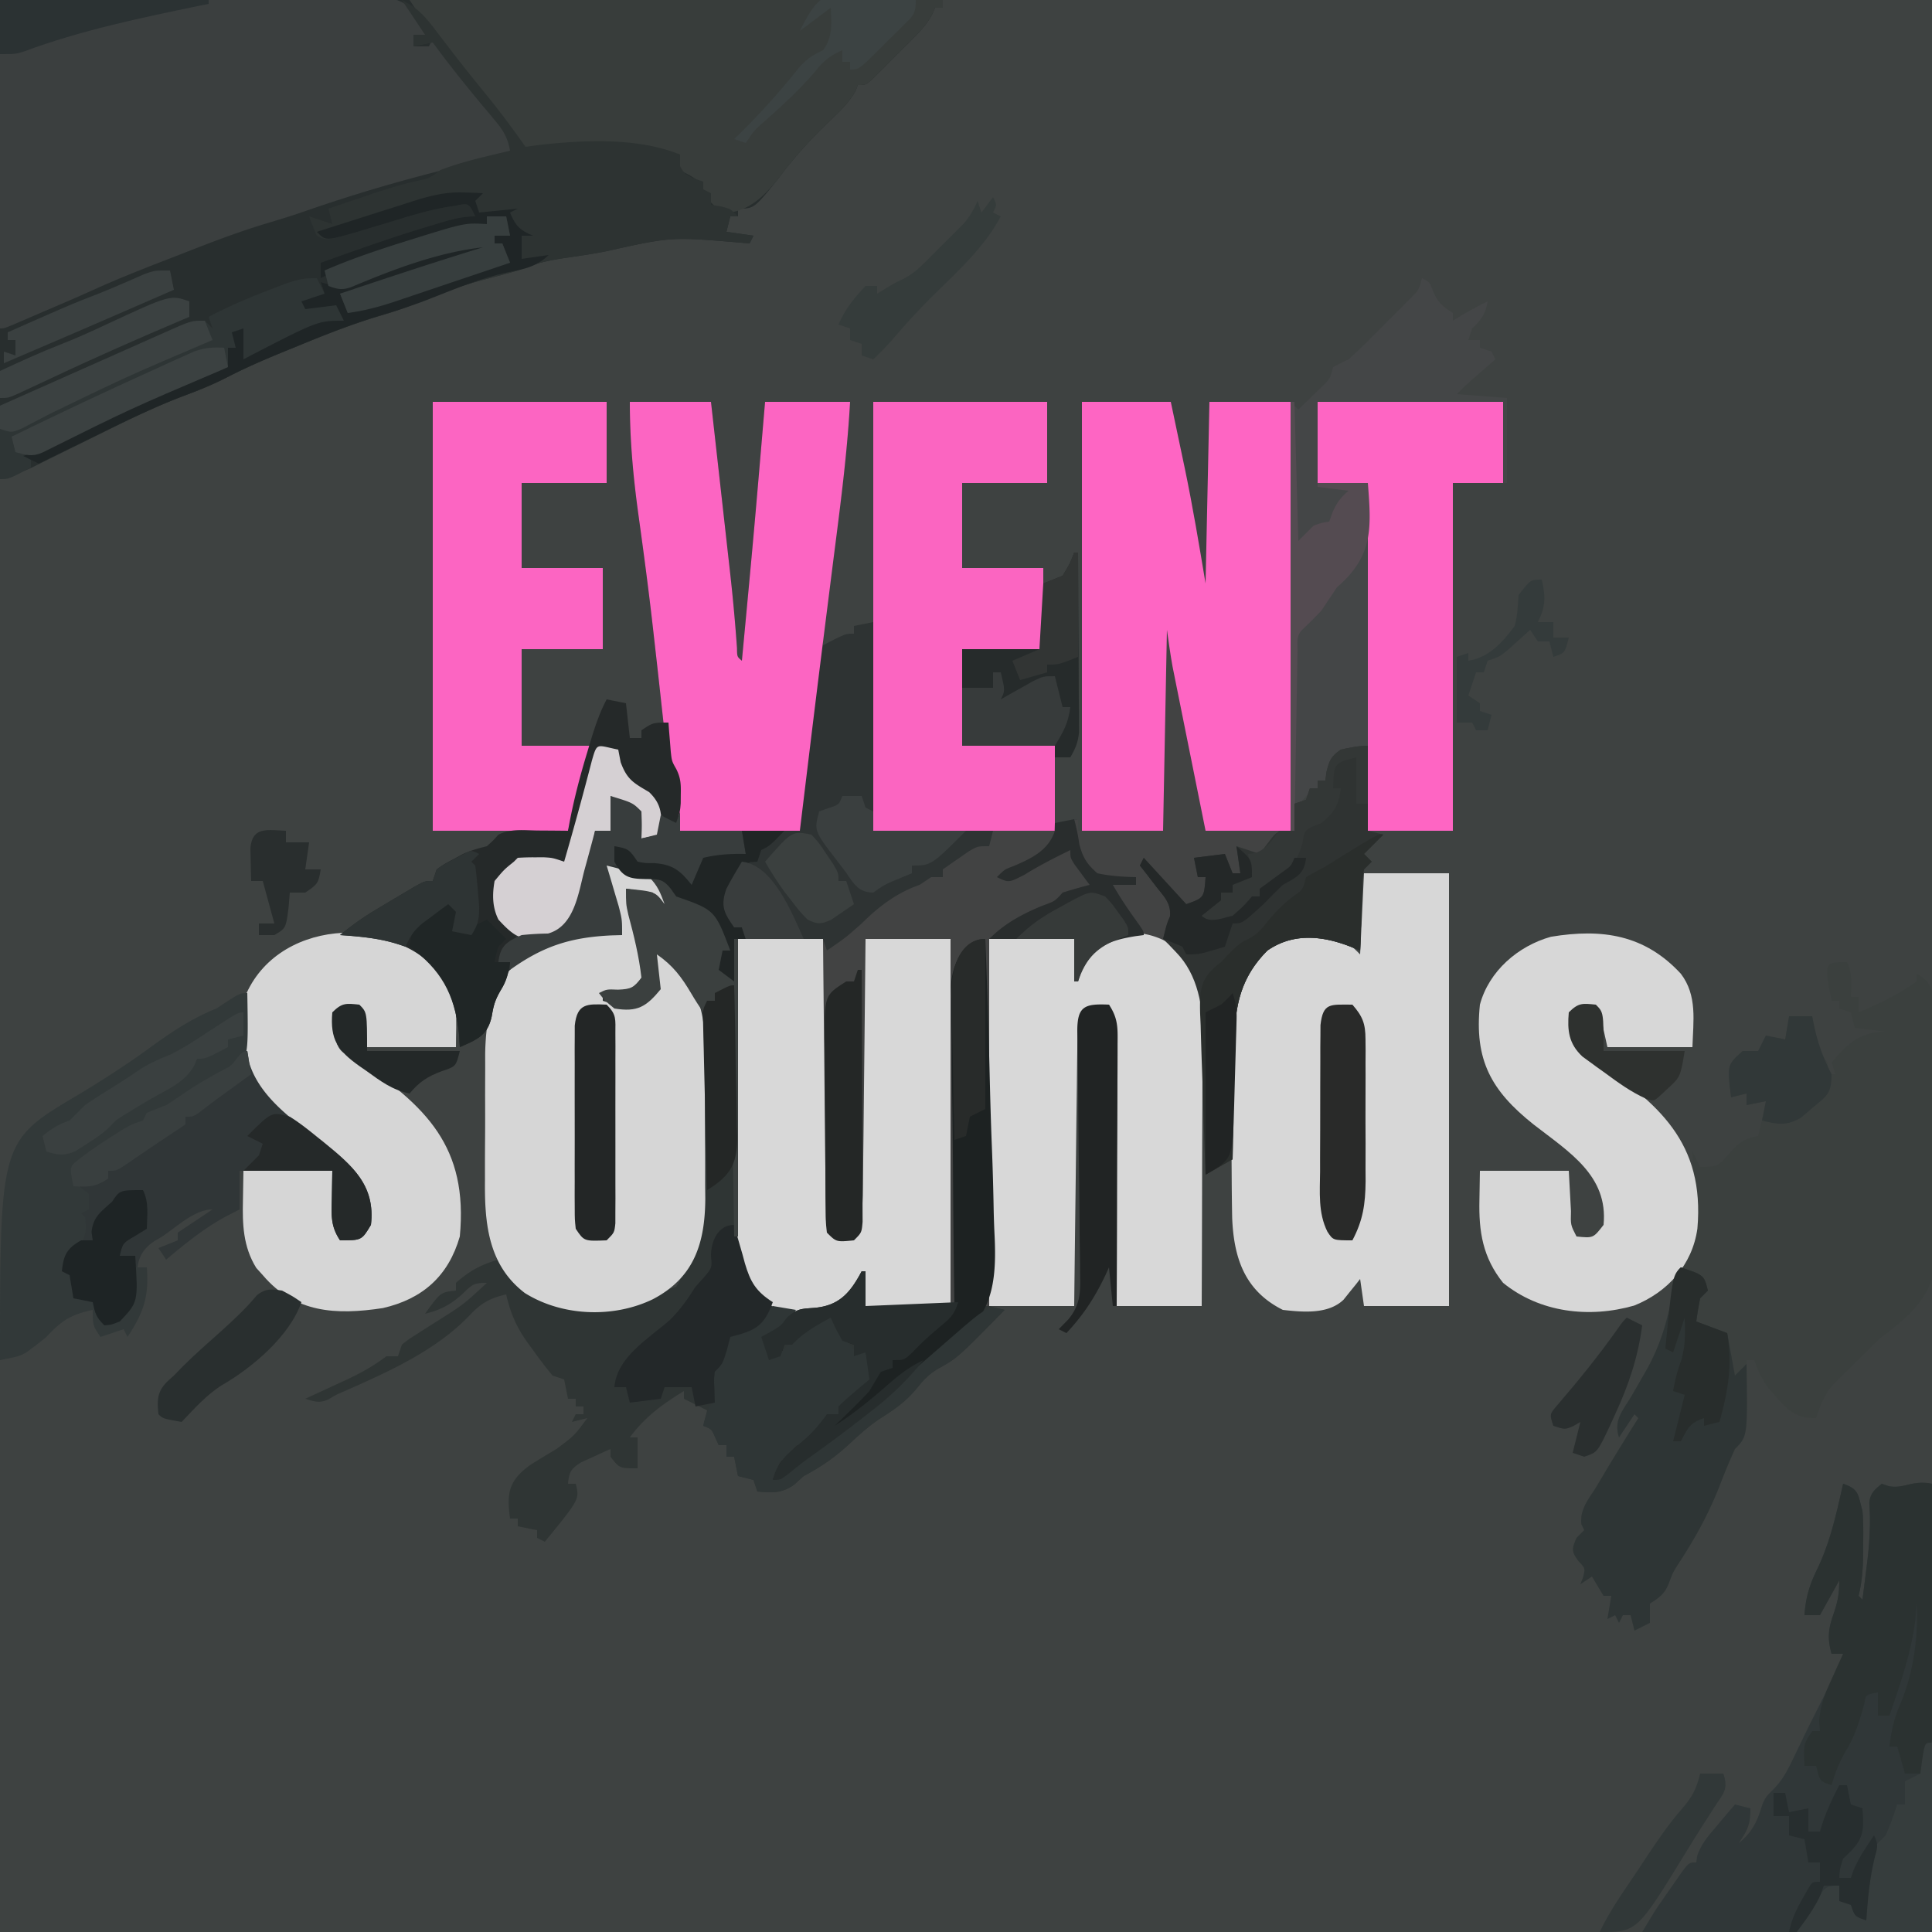 <svg xmlns="http://www.w3.org/2000/svg" style="display:block" viewBox="0 0 500 500"><path d="M0 0h500v500H0V0z" style="fill:#3e4241"/><path d="M0 0h21c.838 7.47 1.674 14.941 2.509 22.412l.852 7.611c.411 3.664.82 7.328 1.229 10.993l.382 3.391a469.865 469.865 0 0 1 1.761 19.327C27.76 65.965 27.76 65.965 29 67c3.15-33.487 3.15-33.487 6-67h22c-.708 12.658-2.37 25.13-4.063 37.688-.422 3.156-.844 6.312-1.263 9.468-.26 1.95-.521 3.9-.785 5.85l-.354 2.653-.314 2.328C49.945 60.16 49.945 60.16 50 63l2.875-1.5C56 60 56 60 58 60v-2l5-1V0h45v21H86v22h21v21H86v25h24v22l-16 1-1 3c-1.707 1.098-1.707 1.098-3.813 2.063l-2.082.972L85 119c-1.336.662-2.67 1.327-4 2v2c-6 3-6 3-8.004 3.95-4.964 2.382-8.86 5.133-12.973 8.823l-2.148 1.915-2.008 1.824C54 141 54 141 51 142c-.046 9.205-.082 18.41-.104 27.616-.01 4.275-.024 8.549-.047 12.823-.022 4.124-.034 8.248-.039 12.371-.003 1.575-.01 3.15-.021 4.724a944.261 944.261 0 0 0-.016 6.608l-.014 3.802c.005 3.23.005 3.23 2.241 6.056h5c1.988-4.16 2.27-7.588 2.319-12.177l.03-2.13c.031-2.31.048-4.62.065-6.931.019-1.607.038-3.215.059-4.822.051-4.22.09-8.44.128-12.66.04-4.31.091-8.62.141-12.93.097-8.45.18-16.9.258-25.35h22v95H61l-1-8-1.75 2.813C53.07 236.151 47.551 235.968 39 235c-8.286-3.037-10.55-11.116-12-19-.43-5.024-.489-10.036-.512-15.074a1971.87 1971.87 0 0 1-.158-15.35c-.03-3.787-.076-7.575-.121-11.363-.086-7.404-.153-14.809-.209-22.213l-4 1v2h-2l-.011 2.255c-.038 7.047-.095 14.093-.173 21.139-.04 3.622-.072 7.243-.087 10.865-.015 3.502-.05 7.003-.097 10.504a584.453 584.453 0 0 0-.026 5.917c-.19 11.723-2.671 20.837-13.669 26.57-10.23 4.943-23.498 4.421-33.12-1.621-9.482-7.255-10.428-17.991-10.313-29.2l-.005-3.52c.002-2.438.014-4.877.034-7.316.03-3.715.021-7.429.008-11.144.006-2.381.015-4.763.025-7.144l-.008-3.334c.11-9.053 2.155-16.009 6.442-23.971h-3c.564-3.27 1.5-4.826 4-7l-2.5-2.5c-3.244-3.92-3.292-6.51-2.5-11.5 2.438-2.938 2.438-2.938 5-5l1-1a61.798 61.798 0 0 1 4.375-.125l2.398-.008C-20 118-20 118-17 119a1227.537 1227.537 0 0 0 8-29l5-1 1.125 3.75C-1.228 97.185.978 98.506 5 101c1.44 1.772 2.688 3.591 3.922 5.512C9.945 108.165 9.945 108.165 12 109c.054-1.916.093-3.833.125-5.75l.07-3.234c.035-2.894.035-2.894-1.135-4.658-1.598-3.554-1.807-7.264-2.208-11.1l-.296-2.631c-.208-1.865-.413-3.73-.616-5.595-.53-4.885-1.083-9.767-1.635-14.65l-.332-2.949c-1.097-9.68-2.374-19.33-3.717-28.98C.888 19.545 0 10.025 0 0z" transform="translate(163 104)" style="fill:#2e3333"/><path d="M0 0h244v2h-2l-.773 1.757c-1.353 2.473-2.864 4.139-4.852 6.134l-2.14 2.148L232 14.25l-2.234 2.258-2.141 2.133-1.96 1.954C224 22 224 22 222 22l-.613 1.613c-1.987 3.42-4.732 5.853-7.575 8.575-4.5 4.385-8.51 8.807-12.253 13.867C195.193 54 195.193 54 191 54v2h-2l-1 4 7 1-1 2-2.938-.254C173.718 61.29 173.718 61.29 157 65c-3.774.78-7.595 1.292-11.406 1.855-4.161.645-7.702 1.491-11.594 3.145-2.838.83-5.703 1.56-8.563 2.313-6.371 1.716-12.365 3.737-18.4 6.434-2.985 1.232-5.937 2.17-9.037 3.066-7.074 2.14-13.861 4.803-20.688 7.624l-3.47 1.409c-5.048 2.07-10.013 4.185-14.862 6.69-3.591 1.846-7.194 3.338-10.984 4.734-8.591 3.222-16.722 7.345-24.934 11.418-2.346 1.16-4.693 2.32-7.042 3.475a890.997 890.997 0 0 0-4.337 2.147l-1.995.982-1.725.856C5.377 122.27 2.675 123.108 0 124V0z" style="fill:#282e2e"/><path d="M0 0c2.38 3.57 2.915 6.897 3.656 11.035l.448 2.404c.472 2.54.934 5.082 1.396 7.623.463 2.512.928 5.022 1.393 7.533.299 1.617.596 3.235.892 4.853.89 4.865 1.836 9.712 2.9 14.542C11 50 11 50 11 55h23v-7l3-1 1-3h2v-2h2l.313-2.313c.767-3 1.127-3.98 3.687-5.687l7-1v22l4 1-5 5 2 2-2 2c-.37 2.227-.37 2.227-.414 4.79l-.117 2.85-.094 2.985-.117 3.008c-.095 2.455-.18 4.91-.258 7.367l-2.313-.938C41.4 82.181 33.725 81.308 27 86c-6.809 6.809-8.44 14.183-8.512 23.531l-.054 2.656c-.054 2.771-.088 5.542-.122 8.313-.033 1.89-.067 3.781-.103 5.672-.085 4.61-.152 9.218-.209 13.828l-7 4-.044-3.789c-.059-4.678-.136-9.355-.218-14.033-.034-2.017-.062-4.035-.084-6.052-.034-2.915-.087-5.829-.142-8.743l-.02-2.694c-.222-9.661-1.944-19.573-10.68-25.064C-6.232 82.282-13.217 81.499-18 86c-1.545 2.584-2.823 5.23-4 8h-1V83h-22v95l4 1c-12.234 12.479-12.234 12.479-17.5 15.375-2.376 1.545-3.516 2.76-5.25 4.938-2.872 3.509-6.002 5.624-9.82 8.015-2.753 1.894-5.11 4.022-7.555 6.297-3.796 3.514-7.324 5.965-11.875 8.375l-2.5 2.25c-3.285 2.3-5.581 2.057-9.5 1.75l-1-3-4-1-1-5h-2v-3h-2l-.875-1.938c-.953-2.214-.953-2.214-3.125-3.062l1-4-6-3v-2c-5.62 3.452-10.068 6.673-14 12h2v8c-4.692 0-4.692 0-7-3v-2a287.012 287.012 0 0 0-4.938 2.25l-2.777 1.266c-2.605 1.692-2.981 2.46-3.285 5.484h2c1 4 1 4-8 15l-2-1v-2l-5-1v-2h-2c-.924-6.6-.326-9.798 5.137-13.805 2.258-1.448 4.562-2.815 6.863-4.195 4.636-3.454 4.636-3.454 8-8l-4 1 1-2h2v-2h-2v-2h-2l-1-5-3-1a107.239 107.239 0 0 1-5.063-6.625l-1.353-1.832c-2.915-4.087-4.47-7.646-5.584-12.543-4.113.903-6.478 2.25-9.313 5.25-8.66 9.154-20.902 14.646-32.277 19.672-2.393 1.02-2.393 1.02-4.476 2.281-2.407.992-3.493.511-5.934-.203l3.578-1.645 4.672-2.167 2.355-1.08c3.8-1.77 7.043-3.578 10.395-6.108h3l1-3c1.75-1.395 1.75-1.395 4-2.813l2.45-1.574L-188 182c6.98-4.403 6.98-4.403 13-10-3.557 0-3.852.511-6.313 2.875-3.048 2.75-5.64 4.138-9.687 5.125 4-5.571 4-5.571 8-6v-2c3.509-3.096 6.492-4.742 11-6l1.32 1.645C-162.15 177.89-152.943 179.05-140 178c3.835-1.013 7.376-2.403 11-4l3-1c1.117-1.84 1.117-1.84 2-4l1.05-1.877c3.527-6.842 3.536-13.256 3.524-20.838l.065-5.92c.026-2.74.033-5.478.04-8.217.018-4.822.065-9.645.111-14.468.023-2.563.038-5.126.047-7.689l.021-3.49.01-3.081C-119 101-119 101-118 99h2v-2l5-2 .011 2.38c.038 7.457.095 14.914.173 22.371.04 3.833.071 7.665.087 11.497.015 3.71.05 7.418.097 11.127.015 1.404.023 2.808.024 4.213-.076 17.297-.076 17.297 9.608 30.412 2.797 1.399 5.193 1.245 8.313 1.313l3.425.113c5.894-.77 8.603-4.388 11.262-9.426h1v9h22V83h-22a9222.663 9222.663 0 0 1 .104 27.904c.01 4.319.024 8.638.047 12.957.022 4.17.034 8.338.039 12.508.003 1.59.01 3.179.021 4.768.015 2.229.017 4.457.016 6.686l.014 3.842c-.25 3.453-.694 6.788-3.241 9.335-4.638.113-5.496.037-8-4-.36-3.29-.36-3.29-.34-7.247l-.002-2.189c.002-2.381.026-4.761.049-7.142a2603.982 2603.982 0 0 1 .087-18c.03-4.438.044-8.875.06-13.313.032-8.703.083-17.406.146-26.109l1 3c4.69-3.203 4.69-3.203 8.938-6.938C-73.684 74.684-68.89 71.02-63 69l3-2h3v-2a506.47 506.47 0 0 1 4.313-3l2.425-1.688C-48 59-48 59-45 59l1-4h16l1-2 5-1v3H0V0z" transform="translate(301 160)" style="fill:#2f3534"/><path d="M0 0c25.714-.28 25.714-.28 36.676-.342 7.48-.042 14.959-.091 22.438-.186 6.03-.076 12.06-.118 18.09-.136 2.3-.013 4.6-.038 6.901-.076a576.06 576.06 0 0 1 9.667-.055l2.882-.076C103.32-.798 106.685 1.091 110 7v2h-3v3h4l1-2c21.039 25.846 21.039 25.846 20 30l-2.325.5c-17.633 3.835-34.572 8.475-51.616 14.462-3.099 1.052-6.216 2-9.352 2.933-6.947 2.11-13.683 4.666-20.438 7.314-2.029.795-4.06 1.583-6.093 2.37-6.063 2.354-12.094 4.75-18.017 7.442-4.357 1.975-8.763 3.842-13.159 5.729l-2.887 1.246-2.738 1.176-2.477 1.065C1 85 1 85 0 85V0z" style="fill:#3b3f3f"/><path d="M0 0c1.478 2.957 1.06 5.742 1 9h2v4c5.377-2.247 10.26-4.597 15-8V3c5.775 2.887 4.175 7.85 4.333 13.89.157 6.26.254 12.52.34 18.78.068 4.75.16 9.497.308 14.245.142 4.591.219 9.179.252 13.772.024 1.743.07 3.486.141 5.229C23.926 83.096 20.29 88.684 9 97a137.604 137.604 0 0 0-4.262 4.094l-1.76 1.742-1.666 1.664-1.794 1.758-1.717 1.71-1.495 1.483C-5.89 112.054-6.93 114.788-8 118c-4.906 0-6.92-1.569-10.125-5.25l-2.07-2.328c-1.799-2.414-2.83-4.588-3.805-7.422h-2l.035 2.563c.137 17.265.137 17.265-3.035 20.437-1.455 3.188-2.77 6.4-4.023 9.672-2.763 7.01-6.127 13.122-10.207 19.418-1.817 2.807-1.817 2.807-2.875 5.676-1.092 2.727-2.45 3.685-4.895 5.234v5l-4 2-1-4h-2l-1 2-1-2-2 1 1-6h-2l-3-5-3 2 .688-1.75c.596-2.36.596-2.36-1.188-4.25-1.87-2.493-1.71-3.21-.5-6l2-2-.75-1.563c-.391-3.816 1.775-6.333 3.75-9.437.982-1.644 1.96-3.29 2.938-4.938A761.55 761.55 0 0 1-54 118l-1-1-4 6c-1.474-4.421.943-6.882 3.188-10.625.842-1.458 1.682-2.918 2.519-4.379l1.217-2.114c4.088-7.152 5.856-13.947 7.17-22.038.75-3.18 1.545-5.245 2.984-8.09 2.525-5.414 2.374-10.438 2.172-16.317l-.055-3.056C-39.85 53.92-39.917 51.46-40 49l2 4c4.568 0 4.676-.248 7.5-3.438 2.405-2.705 3.879-3.998 7.5-4.562.773-2.982 1.412-5.976 2-9l-5 1v-3l-4 1c-1.05-8.4-1.05-8.4 3-12h4l2-4 5 1 1-6h6l.367 1.863.508 2.45.492 2.425C-7.055 23.253-7.055 23.253-5 26v3h2l-1-3c4.368-5.084 7.148-7.86 14-8l-8-1-1-4-3-1v-2h-2C-5.887 0-5.887 0 0 0z" transform="translate(478 249)" style="fill:#3b403e"/><path d="M0 0h22v112H0l-1-7-1.172 1.496-1.578 1.942-1.547 1.933C-9.283 114.184-15.827 113.59-21 113c-9.876-4.938-12.692-13.423-13.114-23.798a736.62 736.62 0 0 1-.124-10.222l-.025-3.799c-.014-2.647-.025-5.293-.032-7.94-.009-2.697-.03-5.394-.062-8.09-.042-3.912-.059-7.822-.069-11.733l-.053-3.622c.023-8.849 1.12-18.039 8.541-23.858l2.036-1.66c5.398-3.626 12.573-3.193 18.402-.903C-3 19-3 19-1 21L0 0z" transform="translate(353 226)" style="fill:#d7d7d7"/><path d="M0 0c2.38 3.57 2.915 6.897 3.656 11.035l.448 2.404c.472 2.54.934 5.082 1.396 7.623.463 2.512.928 5.022 1.393 7.533.299 1.617.596 3.235.892 4.853.89 4.865 1.836 9.712 2.9 14.542C11 50 11 50 11 55h23v-7l3-1 1-3h2v-2h2l.313-2.313c.767-3 1.127-3.98 3.687-5.687l7-1v22l4 1-5 5 2 2-2 2c-.37 2.227-.37 2.227-.414 4.79l-.117 2.85-.094 2.985-.117 3.008c-.095 2.455-.18 4.91-.258 7.367l-2.313-.938C41.4 82.181 33.725 81.308 27 86c-6.809 6.809-8.44 14.183-8.512 23.531l-.054 2.656c-.054 2.771-.088 5.542-.122 8.313-.033 1.89-.067 3.781-.103 5.672-.085 4.61-.152 9.218-.209 13.828l-7 4-.044-3.789c-.059-4.678-.136-9.355-.218-14.033-.034-2.017-.062-4.035-.084-6.052-.034-2.915-.087-5.829-.142-8.743l-.02-2.694c-.222-9.661-1.944-19.573-10.68-25.064C-6.232 82.282-13.217 81.499-18 86c-1.545 2.584-2.823 5.23-4 8h-1V83h-22v95h-1l-1-94c-5.688 3.865-5.688 3.865-6.76 8.98l-.05 2.29.037 2.468-.032 2.632a578.232 578.232 0 0 0 0 8.587 2301.86 2301.86 0 0 1-.041 5.965c-.036 5.226-.037 10.452-.03 15.678.001 5.336-.031 10.672-.062 16.007-.053 10.465-.07 20.929-.062 31.393h-1V83h-22a9222.663 9222.663 0 0 1 .104 27.904c.01 4.319.024 8.638.047 12.957.022 4.17.034 8.338.039 12.508.003 1.59.01 3.179.021 4.768.015 2.229.017 4.457.016 6.686l.014 3.842c-.25 3.453-.694 6.788-3.241 9.335-4.638.113-5.496.037-8-4-.36-3.29-.36-3.29-.34-7.247l-.002-2.189c.002-2.381.026-4.761.049-7.142a2603.982 2603.982 0 0 1 .087-18c.03-4.438.044-8.875.06-13.313.032-8.703.083-17.406.146-26.109l1 3c4.69-3.203 4.69-3.203 8.938-6.938C-73.684 74.684-68.89 71.02-63 69l3-2h3v-2a506.47 506.47 0 0 1 4.313-3l2.425-1.688C-48 59-48 59-45 59l1-4h16l1-2 5-1v3H0V0z" transform="translate(301 160)" style="fill:#424343"/><path d="M0 0h23c.803 3.8 1.604 7.6 2.399 11.401.399 1.904.802 3.806 1.205 5.708C28.68 27.054 30.326 36.955 32 47l1-47h21v111H32c-1.265-6.28-2.53-12.56-3.79-18.842-.43-2.134-.859-4.27-1.29-6.404-.62-3.075-1.237-6.15-1.854-9.227l-.58-2.873-.546-2.728-.478-2.376C22.888 65.381 22.455 62.188 22 59l-1 52H0V0z" transform="translate(280 104)" style="fill:#fe65c3"/><path d="M0 0c2.917.7 5.77 1.516 8.625 2.438l2.352.746C13 4 13 4 15 6v4l-3-1V7L5 6l1.129 3.691 1.434 4.871.748 2.424C9.757 21.976 10.426 25.848 9 31c-3.644 2.43-5.712 2.162-10 2v2c4.474 1.491 8.27 1.952 12.5-.375 2.363-4.135 1.3-8.07.5-12.625 2.997 1.327 4.93 2.702 7.063 5.188l1.472 1.667c4.924 7.208 4.92 13.665 4.899 22.2l.015 3.806c.007 2.651.007 5.302-.003 7.953a839.66 839.66 0 0 0 .038 10.123c.023 3.247.016 6.495.012 9.743l.034 3.637c-.094 11.467-2.902 20.36-13.593 25.933-10.23 4.943-23.498 4.421-33.12-1.621-9.482-7.255-10.428-17.991-10.313-29.2l-.005-3.52c.002-2.438.014-4.877.034-7.316.03-3.715.021-7.429.008-11.144.006-2.381.015-4.763.025-7.144l-.008-3.334c.135-11.18 2.606-20.996 12.57-27.323 5.477-2.803 9.855-3.767 16.06-3.71l3.855.027L4 18l-.875-3.176L2 10.688l-.578-2.092C.622 5.642 0 3.074 0 0z" transform="translate(157 224)" style="fill:#d6d6d6"/><path d="M0 0v116h-75c3.375-5.625 3.375-5.625 5.262-8.332l1.2-1.729c.405-.578.81-1.156 1.225-1.751l1.26-1.811C-63.006 98-63.006 98-61 98l.215-1.64c1.105-3.321 3.097-5.447 5.347-8.11l2.504-2.984L-51 83l4 1c0 4.277-.706 5.56-3 9 3.575-2.959 4.811-5.68 6.094-10 .906-2 .906-2 2.797-3.86 2.545-2.582 3.793-5.122 5.359-8.39l1.805-3.723.948-1.973a460.787 460.787 0 0 1 3.192-6.425l1.1-2.18 2.128-4.206C-25.21 49.518-23.966 46.897-23 44h-3c-1.056-3.91-.887-6.254.438-10.063C-24.41 30.584-24 28.648-24 25l-5 9h-4c.303-4.547 1.296-7.843 3.313-11.938C-26.3 15.01-24.706 7.595-23 0c4.194 1.398 3.806 2.826 5 7 .258 2.86.235 5.693.188 8.563l-.002 2.248c-.031 3.846-.26 7.45-1.186 11.189l1 1c.341-2.624.675-5.249 1-7.875l.291-2.348c.59-5.015.847-9.845.486-14.894C-15.928 2.39-14.888 1.568-13 0l1.813.625C-6.582 1.415-5.992-.998 0 0z" transform="translate(500 384)" style="fill:#303738"/><path d="M0 0h138v2h-2l-.773 1.757c-1.353 2.473-2.864 4.139-4.852 6.134l-2.14 2.148L126 14.25l-2.234 2.258-2.141 2.133-1.96 1.954C118 22 118 22 116 22l-.613 1.613c-1.987 3.42-4.732 5.853-7.575 8.575-4.501 4.387-8.509 8.815-12.261 13.87C92.19 50.265 88.472 54.136 83 55c-5.094-1.118-5.814-3.537-8-8-2.666-1.933-4.878-2.96-8-4l3-1v-2c-13.442-1.823-26.478-2.865-40-1l-1.95-2.5c-.912-1.167-1.824-2.334-2.738-3.5l-1.477-1.887a612.43 612.43 0 0 0-8.25-10.289l-1.715-2.092a913.658 913.658 0 0 0-3.277-3.96C6.666 9.995 3.475 5.211 0 0z" transform="translate(106)" style="fill:#383d3b"/><path d="M0 0h21c.838 7.47 1.674 14.941 2.509 22.412l.852 7.611c.411 3.664.82 7.328 1.229 10.993l.382 3.391a469.865 469.865 0 0 1 1.761 19.327C27.76 65.965 27.76 65.965 29 67c3.15-33.487 3.15-33.487 6-67h22c-.75 13.521-2.534 26.886-4.25 40.313-.474 3.74-.946 7.48-1.419 11.221l-.952 7.53A6922.951 6922.951 0 0 0 46.063 94l-.64 5.263c-.476 3.912-.95 7.825-1.423 11.737H13l-1-14-2-4c-.464-2.924-.84-5.801-1.148-8.742l-.296-2.631c-.208-1.865-.413-3.73-.616-5.595-.53-4.885-1.083-9.767-1.635-14.65l-.332-2.949c-1.097-9.68-2.374-19.33-3.717-28.98C.888 19.545 0 10.025 0 0z" transform="translate(163 104)" style="fill:#fc65c2"/><path d="M0 0h22l.06 6.745c.067 7.349.145 14.697.228 22.045.05 4.456.096 8.911.134 13.367.037 4.3.083 8.598.136 12.897.019 1.641.034 3.283.045 4.924.017 2.297.046 4.592.078 6.888l.04 3.964c.037 3.327.037 3.327 2.279 6.17h5c1.988-4.16 2.27-7.588 2.319-12.177l.03-2.13c.031-2.31.048-4.62.065-6.931.019-1.607.038-3.215.059-4.822.051-4.22.09-8.44.128-12.66.04-4.31.091-8.62.141-12.93.097-8.45.18-16.9.258-25.35h22v95H33l-1-8-1.75 2.813C25.07 97.151 19.551 96.968 11 96c-6.442-2.361-9.263-7.726-11-14-.174-2.773-.254-5.44-.227-8.208v-2.427c0-2.63.016-5.259.032-7.888l.008-5.49c.008-4.804.028-9.607.05-14.411.02-4.907.03-9.814.04-14.72C-.078 19.235-.042 9.617 0 0z" transform="translate(191 243)" style="fill:#d8d8d8"/><path d="M0 0c5.838 6.103 7.307 10.798 7.227 19.095v2.426c0 2.635-.016 5.27-.032 7.905l-.008 5.494c-.008 4.812-.028 9.624-.05 14.435-.02 4.914-.03 9.827-.04 14.74C7.078 73.732 7.042 83.366 7 93h-22l-.076-6.837c-.083-7.448-.172-14.896-.263-22.344-.056-4.516-.109-9.033-.158-13.55-.048-4.356-.1-8.714-.156-13.07-.02-1.664-.04-3.328-.056-4.992-.024-2.327-.054-4.654-.086-6.982l-.017-2.092c-.046-2.984-.236-5.277-1.188-8.133-7.123.994-7.123.994-8 5a183.37 183.37 0 0 0-.205 7.042l-.03 2.159a2428.15 2428.15 0 0 0-.081 7.06l-.063 4.898c-.056 4.296-.105 8.591-.153 12.887-.05 4.384-.106 8.768-.161 13.151C-25.801 75.798-25.902 84.4-26 93h-22V-2h22l1 9 1.688-3.313C-18.317-4.85-7.88-5.496 0 0z" transform="translate(304 245)" style="fill:#d8d8d8"/><path d="M0 0h45v21H23v22h21v21H23v25h24v22H0V0z" transform="translate(226 104)" style="fill:#fb65c1"/><path d="M0 0c3.84 6.095 3 11.657 3 19h-23l-1-9c-1.699-1.699-3.723-1.114-6-1-2.163 2.163-1.066 6.404-.75 9.25 1.04 2.428 2.39 2.594 4.75 3.75C-4.615 34.247 6.198 44.806 4 68 1.058 78.258-5.657 84.174-15.902 86.527-28.061 88.383-38.656 87.816-47 78l-1.688-1.875c-3.407-5.517-3.585-11.279-3.437-17.563L-52 51h23c.438 7.375.438 7.375.568 9.693.194 3.779.194 3.779 1.432 7.307 5.139.693 5.139.693 7-3 1.226-12.462-8.409-18.596-17.563-25.438C-49.14 30.646-53.758 21.797-52 7c7.733-21.267 38.373-22.899 52-7z" transform="translate(115 252)" style="fill:#d6d6d6"/><path d="M0 0c4.309 5.655 3.208 12.2 3 19h-22l-2-9c-1.699-1.699-3.723-1.114-6-1-2.163 2.163-1.066 6.404-.75 9.25 1.046 2.44 2.36 2.563 4.75 3.75C-5.645 33.499 6.204 43.751 4.287 65.947c-1.317 9.43-7.694 16.443-16.35 19.928C-23.697 89.216-36.52 87.715-46 80c-5.275-6.594-6.318-13.275-6.125-21.438L-52 51h23c.438 7.938.438 7.938.568 10.441-.106 3.58-.106 3.58 1.432 6.559 4.339.442 4.339.442 7-3 1.255-12.757-8.942-18.861-18.125-26C-49.102 30.263-53.49 22.323-52 8c2.324-8.68 9.87-15.195 18.383-17.566C-20.285-11.776-9.307-10.071 0 0z" transform="translate(435 252)" style="fill:#d7d7d7"/><path d="M0 0h45v21H23v22h21v21H23v25h18l-1.875 7.625-.578 2.366-.477 1.923-.476 1.936c-.76 2.748-1.692 5.445-2.594 8.15H0V0z" transform="translate(112 104)" style="fill:#fc65c2"/><path d="M0 0h48v21H35v90H13V21H0V0z" transform="translate(341 104)" style="fill:#fe65c3"/><path d="M0 0c2 1 2 1 2.875 3.375C4.135 6.315 5.339 7.315 8 9v2l2.25-1.375A89.434 89.434 0 0 1 17 6c-.576 3.339-1.59 4.691-4 7l-1 3h3v2l3 1 1 2-1.68 1.46c-.724.633-1.449 1.264-2.195 1.915l-2.18 1.898A91.238 91.238 0 0 0 9 30l13 1v22h-1V32h-48v21h13v68l-8 3c-2.054 3.018-2.054 3.018-3 6h-2v2l-2.438 1.563c-3.226 3.07-3.311 5.086-3.562 9.437h-1V32l2 2a646.912 646.912 0 0 0 3.938-3.813l2.214-2.144C-23.792 26.045-23.792 26.045-23 23c1.322-.69 2.657-1.352 4-2a91.545 91.545 0 0 0 4.293-4.027l2.408-2.4 2.486-2.51 2.522-2.499 2.396-2.404 2.193-2.199C-.792 3.013-.792 3.013 0 0z" transform="translate(368 72)" style="fill:#444647"/><path d="M0 0c4.279 2.14 6.222 4.483 9 8.188.97 1.266 1.942 2.531 2.914 3.796l1.524 1.995c3.074 3.978 6.25 7.875 9.414 11.781C26.055 29.741 29.062 33.818 32 38l3.625-.5C47.212 36.225 61.011 35.545 72 40v3c1.392 2.784 3.156 2.979 6 4v2l2 1v3l2.375.375C85 54 85 54 87 56h-2l-1 4 7 1-1 2-2.938-.254C69.718 61.29 69.718 61.29 53 65c-3.774.78-7.595 1.292-11.406 1.855C37.433 67.5 33.892 68.346 30 70c-2.838.83-5.703 1.56-8.563 2.313-6.371 1.716-12.365 3.737-18.4 6.434C.051 79.98-2.9 80.917-6 81.813c-7.074 2.14-13.861 4.803-20.688 7.624l-3.47 1.409c-5.048 2.07-10.013 4.185-14.862 6.69-3.623 1.862-7.265 3.373-11.085 4.788-7.985 2.996-15.563 6.728-23.208 10.489l-4.302 2.1c-3.465 1.69-6.926 3.386-10.385 5.087l-4-2 2.109-.845c8.36-3.412 16.473-7.25 24.579-11.218 13.979-6.825 13.979-6.825 19.519-9.37.671-.31 1.343-.618 2.034-.936C-48 95-48 95-45 95v-5h2l-1-4 3-1v8l1.73-.918C-21.692 83-21.692 83-15 83l-2-4-8 1-1-2 6-2-1-3 2.438.7c4.825.407 8.141-1.087 12.562-2.888a1239.57 1239.57 0 0 1 5.066-1.949l2.52-.966C17 62.169 17 62.169 22 64c-6.386 2.79-12.927 5.017-19.563 7.125l-2.395.768C-5.26 73.556-10.561 74.86-16 76l2 5 2.503-.87c3.112-1.081 6.225-2.16 9.338-3.238 1.338-.463 2.677-.928 4.014-1.393C23.424 68 23.424 68 28 68l-2-5h-2v-2h4l-1-5h-5v2l-2.684.7C-2.32 62.742-2.32 62.742-21 72v-4c9.79-3.52 19.584-6.988 29.563-9.938l2.142-.639C13.575 56.592 15.995 56 19 56c-1.702-3.503-1.702-3.503-5.238-2.719-5.831.73-11.343 2.513-16.95 4.219-2.117.637-4.236 1.273-6.355 1.906l-2.813.854c-7.131 1.996-7.131 1.996-9.644.74a78.037 78.037 0 0 1-2-5l6 2-1-4c2.832-.962 5.666-1.92 8.5-2.875l2.398-.816c3.813-1.282 7.59-2.463 11.508-3.38C7.067 46.194 7.067 46.194 10 44c5.818-2.238 11.953-3.532 18-5-.6-3.23-1.63-5.101-3.73-7.61l-1.686-2.038c-.585-.694-1.17-1.387-1.771-2.102C16.384 21.94 12.095 16.572 8 11l-5 1V9h3L0 0z" transform="translate(104)" style="fill:#2d3332"/><path d="m0 0 .438 2.875c2.766 9.373 12.146 15.557 19.59 21.21C27.46 29.775 33.187 34.975 32 45c-2.4 4-2.4 4-8 4-2.456-3.684-2.227-6.447-2.125-10.688L22 31H-2v10l-3.875 2C-11.416 46.057-16.17 49.937-21 54l-2-3 5-2v-2l9-6c-4.634 0-9.25 4.502-13 7l-2.023 1.191c-4.82 3.187-4.509 6.867-4.715 12.141-.39 3.975-1.575 5.75-4.262 8.668-2.25.875-2.25.875-4 1-2.139-2.139-2.427-3.133-3-6l-5-1-1-6-2-1c.458-4.236 1.361-5.77 5-8 .425-4.493.425-4.493-2-8h4c-.518-3.757-1.861-4.975-5-7 .436-4.617 1.738-6.046 5.563-8.563l2.718-1.796a90.273 90.273 0 0 1 7.282-3.953C-26.951 18.407-26.951 18.407-26 16c1.659-.686 3.327-1.35 5-2a92.122 92.122 0 0 0 4.25-2.813c3.838-2.636 7.762-4.886 11.902-7.011C-2.948 2.966-2.046 0 0 0z" transform="translate(64 272)" style="fill:#303637"/><path d="M0 0v22l4 1-5 5 2 2-2 2c-.37 2.227-.37 2.227-.414 4.79l-.117 2.85-.094 2.985-.117 3.008c-.095 2.455-.18 4.91-.258 7.367l-2.313-.938C-11.6 49.181-19.274 48.309-26 53c-6.809 6.809-8.44 14.183-8.512 23.531l-.054 2.656c-.054 2.771-.088 5.542-.121 8.313-.034 1.89-.068 3.781-.104 5.672-.085 4.61-.152 9.218-.209 13.828l-7 4-.044-3.789c-.059-4.678-.136-9.355-.218-14.033-.034-2.017-.062-4.035-.084-6.052-.034-2.915-.087-5.829-.142-8.743l-.02-2.694c-.184-8.027-1.347-16.371-7.18-22.314l-1.886-1.977L-53 50c1-4 1-4 1.809-5.89.312-3.445-1.693-5.206-3.746-7.86l-2.278-2.984L-59 31l1-2 11 12c4.614-1.65 4.614-1.65 5-7h-2l-1-5 8-1 2 5h2l-1-7 6 2 2.25-3c2.354-3.139 2.415-3 6.75-3v-7l3-1 1-3h2V9h2l.313-2.313C-9.928 3.717-9.504 2.727-7 1c2.36-.519 4.575-1 7-1z" transform="translate(354 193)" style="fill:#2f3332"/><path d="M0 0c6 2 6 2 7 6L5 8a89.901 89.901 0 0 0-1 6l8 3 2 11 3-3c.28 18.72.28 18.72-3 22-1.455 3.188-2.77 6.4-4.023 9.672C7.214 63.682 3.85 69.794-.23 76.09c-1.817 2.807-1.817 2.807-2.875 5.676C-4.197 84.493-5.555 85.45-8 87v5l-4 2-1-4h-2l-1 2-1-2-2 1 1-6h-2l-3-5-3 2 .688-1.75c.596-2.36.596-2.36-1.188-4.25-1.87-2.493-1.71-3.21-.5-6l2-2-.75-1.563c-.391-3.816 1.775-6.333 3.75-9.437.982-1.644 1.96-3.29 2.938-4.938A761.55 761.55 0 0 1-11 39l-1-1-4 6c-1.474-4.421.943-6.882 3.188-10.625.842-1.458 1.682-2.918 2.519-4.379l1.217-2.114c4.21-7.368 5.987-14.507 7.463-22.82C-1 1-1 1 0 0z" transform="translate(435 328)" style="fill:#2e3535"/><path d="M0 0c.306 17.181.306 17.181-4.375 20.688C-6.531 21.87-6.531 21.87-9 23c-1.961 1.078-3.92 2.162-5.875 3.25-.926.48-1.851.96-2.805 1.453-2.418 1.214-2.418 1.214-4.32 3.297h-4l-1 3c-1.85.942-3.707 1.875-5.59 2.75-4.427 2.296-8.388 5.316-12.41 8.25.51 4.314.51 4.314 4 7v4l-2 1 1 1c.769 5.638-.914 7.313-5 11l-1 3 3 1v6h5l3 6c4.239-.438 5.31-2.22 7-6 .516-2.68.769-5.273 1-8h3c.597 7.519-.856 11.74-5 18l-1-2-6 2c-2-3-2-3-2-7-5.645 1.217-7.99 2.689-12 7a82.422 82.422 0 0 1-3.5 2.75l-1.656 1.234C-59 94-59 94-64 95c0-56.69 0-56.69 20.063-68.563C-37.438 22.527-31.134 18.47-25 14c5.55-4.042 10.639-7.431 17-10 6.057-4 6.057-4 8-4z" transform="translate(64 257)" style="fill:#323939"/><path d="M0 0c.023 8.718.04 17.437.052 26.155.005 4.048.012 8.096.023 12.144.011 3.903.017 7.807.02 11.71.002 1.492.005 2.985.01 4.477.008 2.083.009 4.167.009 6.25l.006 3.6C0 67 0 67-1 68a235.648 235.648 0 0 0-1 7h-5l-2-7h-2c.458-4.493 1.43-8.006 3.25-12.115C-4.72 48.278-3.503 39.142-4 31l-.25 3.625C-5.202 43.335-8.203 51.735-11 60h-3v-6c-3.182.596-3.182.596-3.516 2.941-1.17 4.178-2.305 8.072-4.547 11.809-1.823 3.059-2.94 5.847-3.937 9.25-3-1-3-1-4-5h-3c-.25-5.625-.25-5.625 2-9h2l-.188-2.54c.22-4.067 1.502-7.197 3.188-10.835l.867-1.941A496.075 496.075 0 0 1-23 44h-3c-1.056-3.91-.887-6.254.438-10.063C-24.41 30.584-24 28.648-24 25l-5 9h-4c.303-4.547 1.296-7.843 3.313-11.938C-26.3 15.01-24.706 7.595-23 0c4.194 1.398 3.806 2.826 5 7 .258 2.86.235 5.693.188 8.563l-.002 2.248c-.031 3.846-.26 7.45-1.186 11.189l1 1c.341-2.624.675-5.249 1-7.875l.291-2.348c.59-5.015.847-9.845.486-14.894C-15.928 2.39-14.888 1.568-13 0l1.813.625C-7.186 1.311-4.768-1.06 0 0z" transform="translate(500 384)" style="fill:#2b3231"/><path d="M0 0c.48 12.29.876 24.58 1.168 36.877.139 5.711.305 11.418.536 17.127.223 5.517.37 11.032.467 16.553.05 2.097.126 4.194.23 6.29.732 15.232-1.726 22.484-14.692 31.005-2.078 1.396-3.893 2.99-5.709 4.71-8.81 7.716-18.088 14.94-27.633 21.72a100.746 100.746 0 0 0-5.047 3.937C-53 140-53 140-55 140c1.2-4.953 4.272-7.168 8.023-10.285 2.324-2.016 4.17-4.231 5.977-6.715h3v-2c1.75-1.727 1.75-1.727 4-3.625l2.25-1.914L-30 114l-1-7-3 1v-3l-3-1c-1.688-3.063-1.688-3.063-3-6-3.822 2.091-6.992 3.833-10 7h-2l-1 3-3 1-2-6 2.25-1.25c2.792-1.577 2.792-1.577 4.5-3.875 2.563-2.136 3.458-2.15 6.688-2.375 6.607-.477 9.54-3.775 12.562-9.5h1v9h23l-.111-8.075c-.116-8.808-.193-17.617-.252-26.427-.036-5.34-.086-10.68-.165-16.02-.076-5.155-.118-10.31-.136-15.465a465.805 465.805 0 0 0-.076-5.896c-.051-2.756-.058-5.51-.055-8.266l-.076-2.456C-8.81 7.574-6.073 0 0 0z" transform="translate(255 243)" style="fill:#1d2222"/><path d="m0 0 5 1 1 9h3V8c3-2 3-2 7-2l.148 2.047.227 2.703.21 2.672c.28 2.565.28 2.565 1.442 4.621 1.159 2.33 1.209 3.932 1.16 6.52l-.019 2.316C19 29 19 29 18 32c-3.072-1.097-4.008-2.012-5.813-4.813-2.015-2.936-3.01-3.88-5.874-5.687C2.77 19.177 2.1 17.32 2 13h-4l-.396 1.677C-7.22 34.974-7.22 34.974-11 43l-3-1c-4.757-.624-7.974-.67-12.063 2-2.884 4.466-3.347 8.423-.804 13.07 1.207 1.704 2.53 3.326 3.867 4.93l-1.938 1.313c-2.33 1.6-2.33 1.6-3.062 4.687h3c-.409 2.861-.9 4.84-2.438 7.313-1.478 2.543-1.838 3.935-2.312 6.75-1.067 4.951-3.8 5.959-8.25 7.937l-.25-3.875c-1.149-9.856-4.583-17.742-13.852-22.117C-57.607 61.965-63.167 61.353-69 61a74.55 74.55 0 0 1 10-7l3.043-1.824 3.145-1.864 3.167-1.886C-47 47-47 47-45 47l1-3c1.926-1.352 1.926-1.352 4.313-2.625l2.363-1.29C-35.2 39.095-33.262 38.558-31 38c1.625-1.458 1.625-1.458 3-3 3.188-1.594 6.629-1.102 10.125-1.063l2.285.014c1.863.012 3.727.03 5.59.049l.332-1.823c1.2-6.312 2.791-12.41 4.668-18.552.26-.875.52-1.75.79-2.652C-3.05 7.128-1.88 3.562 0 0z" transform="translate(157 181)" style="fill:#252929"/><path d="m0 0 6 1C3.61 4.243 1.795 6.509-2 8l1 5c3.13-.795 3.13-.795 5.25-3.25C7.305 6.695 10.444 4.44 14 2c2.318 2.218 3.57 4.14 5 7 2.004 2.526 2.004 2.526 5 3 2.006 7.022 2.006 7.022-1.375 10.5l-1.898 1.969C19 26 19 26 17 26v2l-2.25 1.188C11.802 31.13 10.069 33.164 8 36H6l-2 4H2l-2 5 3.063-2.313c2.762-2.08 5.543-4.13 8.351-6.148C19.952 30.384 28.065 23.911 36 17l6.002-5.204c1.297-1.125 2.593-2.252 3.887-3.381C55.649-.088 55.649-.088 60 1 47.766 13.479 47.766 13.479 42.5 16.375c-2.376 1.545-3.516 2.76-5.25 4.938-2.872 3.509-6.002 5.624-9.82 8.015-2.753 1.894-5.11 4.022-7.555 6.297C16.079 39.139 12.551 41.59 8 44l-2.5 2.25C2.215 48.55-.081 48.307-4 48l-1-3-4-1-1-5h-2v-3h-2l-.875-1.938c-.953-2.214-.953-2.214-3.125-3.062.613-2.962 1.254-4.38 3-7l-.563-3.375c-.509-4.22.122-5.28 2.563-8.625l.86-2.02C-10.738 7.544-9.627 7.07-7.063 6-3.772 4.494-1.848 3.232 0 0z" transform="translate(200 338)" style="fill:#2f3636"/><path d="m0 0 2 4-5 3 8-1 2 5c-3.77 1.48-7.541 2.96-11.313 4.438l-3.248 1.275-3.115 1.22-2.872 1.127C-15.35 19.75-17.17 20.39-19 21l-1-7-1 4h-2v5l-2.177.959c-17.92 7.896-17.92 7.896-35.698 16.104l-2.298 1.081c-3.734 1.78-7.32 3.65-10.827 5.856v2c-5.75 3-5.75 3-8 3V33l33.81-15.026 4.636-2.062 2.421-1.077 2.191-.975C-32.486 11-32.486 11-29 11l2 2-1-3c5.925-3.137 11.965-5.597 18.242-7.95C-6.078.65-3.988-.104 0 0z" transform="translate(82 72)" style="fill:#2e3535"/><path d="M0 0h1c.05 6.905.086 13.81.11 20.715.01 2.35.024 4.699.04 7.048.025 3.376.036 6.752.045 10.128l.032 3.185v2.972l.014 2.61C.98 49.189.273 50.819-1 53h-4v-3h-24V25h21V8l5-2c1.843-3.017 1.843-3.017 3-6z" transform="translate(278 143)" style="fill:#262b2b"/><path d="m0 0-5 5 2 2-2 2c-.37 2.227-.37 2.227-.414 4.79l-.117 2.85-.094 2.985-.117 3.008c-.095 2.455-.18 4.91-.258 7.367l-2.313-.938C-15.6 26.181-23.274 25.308-30 30c-6.809 6.809-8.44 14.183-8.512 23.531l-.054 2.656c-.054 2.771-.088 5.542-.121 8.313-.034 1.89-.068 3.781-.104 5.672-.085 4.61-.152 9.218-.209 13.828l-7 4c-.27-7.028-.5-14.057-.702-21.088a927.543 927.543 0 0 0-.248-7.172 901.05 901.05 0 0 1-.32-10.314l-.144-3.236c-.127-6.222.1-9.261 5.414-13.19l2.563-2.688C-37 28-37 28-35.028 27.063c2.265-1.187 3.332-2.374 4.902-4.375 1.993-2.44 3.964-4.485 6.438-6.437 2.906-2.034 2.906-2.034 3.687-5.25 1.618-.91 3.239-1.814 4.879-2.684C-1.227-.307-1.227-.307 0 0z" transform="translate(358 216)" style="fill:#2a2e2c"/><path d="m0 0 .918 3.36c.422 1.463.845 2.927 1.27 4.39l.595 2.21C4.2 14.757 5.622 17.205 10 20c-2.334 6.336-4.488 7.312-11 9l-.875 3.375C-3 36-3 36-5 38c-.242 1.981-.242 1.981-.125 4.125L-5 46l-5 1-1-5h-7l-1 3-8 1-1-4h-3c.673-7.848 8.826-12.543 14.379-17.402C-13.926 21.926-12.027 19.196-10 16l2.25-2.5C-5.713 11.099-5.713 11.099-6 8c0-3.733 1.787-8 6-8z" transform="translate(190 317)" style="fill:#232829"/><path d="M0 0c2.386 3.579 2.27 6.098 2.227 10.225v2.218a1229.17 1229.17 0 0 1-.032 7.256l-.008 5.032a4034.42 4034.42 0 0 1-.05 13.242c-.02 4.505-.03 9.009-.04 13.513C2.078 60.324 2.043 69.162 2 78H1L0 68l-.883 1.941C-3.643 75.766-6.599 80.291-11 85l-2-1c1.22-1.25 1.22-1.25 2.467-2.523 2.908-3.513 3.206-6.648 3.069-11.103l-.008-2.24c-.013-2.425-.062-4.85-.11-7.275-.014-1.69-.026-3.38-.036-5.071-.03-4.439-.089-8.876-.155-13.314-.103-7.117-.166-14.235-.222-21.352-.024-2.488-.063-4.975-.103-7.462a8621.13 8621.13 0 0 1-.05-4.552l-.045-2.103C-8.24.363-6.322-.275 0 0z" transform="translate(287 260)" style="fill:#212424"/><path d="m0 0 2.82.082 2.055.105-2 2 1 3 10-1-2 1c1.365 3.414 2.587 4.635 6 6h-3v6l7-1c-3.226 3.087-6.379 3.638-10.602 4.485-7.237 1.556-14.142 4.506-21.023 7.182-4.133 1.582-8.293 2.924-12.535 4.185-7.017 2.131-13.754 4.787-20.527 7.586l-3.471 1.408c-5.048 2.07-10.013 4.186-14.862 6.69-3.623 1.863-7.265 3.373-11.085 4.789C-80.215 55.507-87.793 59.24-95.437 63l-4.303 2.1c-3.465 1.69-6.926 3.387-10.385 5.088l-4-2 2.109-.846c8.36-3.411 16.473-7.249 24.579-11.217 13.979-6.826 13.979-6.826 19.519-9.371l2.034-.935c1.759-.632 1.759-.632 4.759-.632v-5h2l-1-4 3-1v8l1.73-.917c17.578-9.083 17.578-9.083 24.27-9.083l-2-4-8 1-1-2 6-2-1-3 2.438.7c4.825.407 8.141-1.086 12.562-2.887a1239.57 1239.57 0 0 1 5.066-1.95l2.52-.966C.875 12.356.875 12.356 5.875 14.188c-6.386 2.79-12.927 5.016-19.563 7.124l-2.395.769c-5.302 1.663-10.603 2.966-16.042 4.107l2 5 2.503-.87c3.112-1.082 6.225-2.16 9.338-3.238 1.338-.464 2.677-.928 4.014-1.394C7.3 18.188 7.3 18.188 11.875 18.188l-2-5h-2v-2h4l-1-5h-5v2l-2.684.699c-21.636 4.044-21.636 4.044-40.316 13.3v-4c9.79-3.52 19.584-6.987 29.563-9.937l2.142-.64c2.87-.83 5.29-1.423 8.295-1.423C1.173 2.686 1.173 2.686-2.363 3.47c-5.831.73-11.343 2.513-16.95 4.219-2.117.637-4.236 1.272-6.355 1.906l-2.813.853c-7.332 2.053-7.332 2.053-9.644-.26 3.458-1.105 6.916-2.209 10.375-3.312l2.926-.936c1.944-.62 3.889-1.236 5.835-1.848 1.872-.59 3.74-1.19 5.607-1.797C-8.81.843-4.852-.186 0 0z" transform="translate(120.125 49.813)" style="fill:#1f2526"/><path d="m0 0 .625 3.25C2.288 7.785 3.935 8.594 8 11c3.508 3.392 3.273 6.26 3 11l-5 1-1-7-7-4v9h-4l-.297 1.73a159.67 159.67 0 0 1-3.578 15.145l-.93 3.242c-1.953 4.71-4.432 7.305-9.57 7.946-5.198.394-7.157-1.335-10.625-5.063-1.607-3.215-1.62-6.524-1-10 2.438-2.938 2.438-2.938 5-5l1-1a61.798 61.798 0 0 1 4.375-.125l2.398-.008C-17 28-17 28-14 29A917.44 917.44 0 0 0-6.832 2.887C-5.421-2.01-5.649-1.13 0 0z" transform="translate(160 194)" style="fill:#d5d0d3"/><path d="M0 0v49h-35c7-12 7-12 11-12v4l4 1 1 3 2 1-.035-2.16c-.14-14.817-.14-14.817 5.035-19.84 1.208-2.624 2.084-5.253 3-8h2v-6l4-2 .438-3.438C-1.843 0-1.843 0 0 0z" transform="translate(500 451)" style="fill:#363d3d"/><path d="M0 0c4.75.625 4.75.625 7 4l3.188.063C15.982 5.487 18.38 9.814 21 15v4l-2 1c.379 3.29.379 3.29 2 6l1-10h1v77h-1l-1-64-4 1v2h-2l-1 3c-1.074-1.61-2.136-3.232-3.113-4.902C8.395 25.868 6.126 22.829 2 20l1 9c-3.778 4.58-6.032 5.977-12 5-2.438-2-2.438-2-4-4 2-1 2-1 4.938-.875C-4.69 28.987-3.97 28.625-2 26c-.632-5.562-1.929-10.826-3.379-16.23C-6 7-6 7-6 3c7.571.714 7.571.714 10 4-1.074-2.915-1.778-4.778-4-7z" transform="translate(168 227)" style="fill:#3b403f"/><path d="M0 0c2.653 3.042 3.377 4.912 3.388 8.933l.029 2.964-.019 3.185.01 3.296c.001 2.3-.004 4.6-.017 6.902-.016 3.509 0 7.017.02 10.527-.003 2.237-.007 4.475-.013 6.713l.019 3.166C3.36 51.57 2.767 55.78 0 61c-5 0-5 0-6.477-2.259-2.437-4.911-1.931-10.236-1.886-15.596l-.002-3.45c.003-2.4.012-4.8.029-7.2.023-3.68.02-7.36.014-11.04.005-2.333.012-4.665.021-6.998l-.003-3.343.03-3.095.013-2.724C-7.595-.564-5.76 0 0 0z" transform="translate(350 260)" style="fill:#292a29"/><path d="M0 0c5.75 1.75 5.75 1.75 8 4 .125 3.625.125 3.625 0 7l4-1 1-5 4 2 1-3v5h16l1 6-2.688.438c-7.775.771-7.775.771-11.312 8.562l-1.938-2.438c-3.65-3.054-5.489-3.004-10.046-3.253C6.13 17.867 5.384 16.46 4 14l-3-1 1 5h-3l.875 2.922L1 24.75l1.125 3.797C3 32 3 32 3 36l-2.746.078C-10.35 36.572-17.46 38.868-26 45v-2h-3c.44-4.248 2.191-5.334 6-7a71.815 71.815 0 0 1 6.816-.398c6.833-1.883 7.869-10.47 9.434-16.414l.813-2.967C-5.282 13.817-4.636 11.41-4 9h4V0z" transform="translate(158 206)" style="fill:#383d3d"/><path d="M0 0c2.624 2.624 2.253 3.77 2.259 7.428l.019 3.438-.012 3.728.005 3.81c.002 2.664 0 5.327-.01 7.99-.012 3.417-.005 6.833.007 10.25.009 3.254.003 6.508-.002 9.762l.012 3.728-.02 3.438-.004 3.037C2 59 2 59 0 61c-5.844.234-5.844.234-8-3-.254-2.429-.254-2.429-.259-5.342l-.019-3.307.012-3.57-.005-3.665c-.002-2.558.002-5.117.01-7.676.011-3.924 0-7.848-.012-11.772 0-2.483.003-4.966.007-7.45l-.012-3.57.02-3.306c0-.962.002-1.923.004-2.913C-7.646-.386-5.019-.201 0 0z" transform="translate(157 260)" style="fill:#232626"/><path d="M0 0h1v9l24-1c-1.124 3.373-2.073 4.151-4.75 6.375-2.488 2.096-4.846 4.183-7.063 6.563C11 23 11 23 8 23v2l-3 1a262.282 262.282 0 0 0-3 5 119.851 119.851 0 0 1-4.688 4.813l-2.449 2.394L-7 40c5.176-3.3 9.71-7.072 14.32-11.11 2.782-2.4 5.357-4.338 8.68-5.89-3.974 4.96-8.171 9.048-13.188 12.938L.835 37.495a384.366 384.366 0 0 1-14.467 10.785 100.746 100.746 0 0 0-5.047 3.938C-21 54-21 54-23 54c1.2-4.953 4.272-7.168 8.023-10.285C-12.653 41.699-10.807 39.484-9 37h3v-2c1.75-1.727 1.75-1.727 4-3.625l2.25-1.914L2 28l-1-7-3 1v-3l-3-1c-1.688-3.063-1.688-3.063-3-6-3.822 2.091-6.992 3.833-10 7h-2l-1 3-3 1-2-6 2.25-1.25c2.792-1.577 2.792-1.577 4.5-3.875 2.563-2.136 3.458-2.15 6.688-2.375C-5.955 9.023-3.023 5.725 0 0z" transform="translate(223 329)" style="fill:#272d2d"/><path d="M0 0h1c.046 8.832.082 17.663.104 26.495.01 4.1.024 8.2.047 12.301.022 3.956.034 7.91.039 11.866.003 1.511.01 3.022.021 4.533.015 2.112.017 4.224.016 6.336l.014 3.647C1 68 1 68-1 70c-4.545.455-4.545.455-7-2-.274-2.485-.274-2.485-.306-5.656l-.049-3.59-.016-3.899-.027-3.99c-.017-2.792-.025-5.584-.028-8.376a948.198 948.198 0 0 0-.088-10.713c-.037-3.41-.039-6.822-.045-10.233l-.059-3.88C-8.56 6.55-8.56 6.55-3 3h2l1-3z" transform="translate(222 251)" style="fill:#242726"/><path d="M0 0h1l1 36 4-4c2.25-.75 2.25-.75 4-1l.813-2.313c1.131-2.56 2.1-3.884 4.187-5.687l-8-1v-1h13c.913 11.75 1.434 18.857-8 27a744.352 744.352 0 0 0-4 6 140.075 140.075 0 0 1-5 5c-1.64 1.64-1.166 3.533-1.205 5.795l-.06 3.094-.051 3.365-.063 3.426c-.066 3.627-.125 7.255-.183 10.882l-.131 7.358C1.199 98.947 1.097 104.973 1 111H0V0z" transform="translate(334 104)" style="fill:#544b51"/><path d="M0 0c.56 2.157 1.029 4.223 1.313 6.438C2.26 9.973 3.224 11.563 6 14c3.33.716 6.6.929 10 1v2h-6a98.37 98.37 0 0 0 5.688 8.75C18 29 18 29 18 30l-2.012.262c-7.051 1.122-11.119 2.733-14.3 9.55L1 42H0V31h-22c4.058-4.058 8.567-6.457 13.813-8.625C-4.978 21.222-4.978 21.222-3 19c2.318-.72 4.651-1.391 7-2l-1.094-1.46L1.5 13.624.094 11.727C-1 10-1 10-1 8c-4.025 1.977-7.943 3.942-11.75 6.313-4.17 2.165-4.17 2.165-7.25.687 2-2 2-2 4.188-2.813 4.622-1.951 9.103-4.059 10.75-9L-5 1l5-1z" transform="translate(278 212)" style="fill:#292d2d"/><path d="M0 0h5l1 5H2v2h2l2 5a6940.15 6940.15 0 0 1-15.051 5.072c-1.706.574-3.411 1.149-5.116 1.726-2.456.83-4.914 1.655-7.372 2.48l-2.292.78C-27.875 23.404-31.756 24.433-36 25l-2-5c12.293-4.136 24.6-8.194 37-12-11.71 1.316-23.138 5.698-33.957 10.242-2.429.901-3.647.645-6.043-.242l-1-4c6.406-2.8 12.966-5.02 19.625-7.125l2.421-.768C-5.673 1.645-5.673 1.645 0 2V0z" transform="translate(126 56)" style="fill:#373e3e"/><path d="m0 0 1 2 2 1-2 5 5 1V7l4-2 5 5-2 2c-.643 2.069-.643 2.069-1 4h4c-.409 2.861-.9 4.84-2.438 7.313-1.478 2.543-1.838 3.935-2.312 6.75C10.183 35.014 7.45 36.022 3 38l-.25-3.875C1.576 24.167-1.909 17.931-10 12c.439-4.621 1.844-6.142 5.563-8.813l2.503-1.832L0 0z" transform="translate(116 233)" style="fill:#202626"/><path d="M0 0h6l.332 1.758C7.322 6.638 8.721 10.545 11 15c0 5.147-1.214 5.606-5.063 8.813L3.09 26.27C-.77 28.432-2.782 28.027-7 27l1-5-5 1v-3l-4 1c-1.05-8.4-1.05-8.4 3-12h4l2-4 5 1 1-6z" transform="translate(463 263)" style="fill:#313838"/><path d="M0 0c1 2 1 2 0 4l2 1c-4.272 8.04-11.17 14.228-17.578 20.559a175.601 175.601 0 0 0-10.02 10.816C-27.303 38.351-29.118 40.193-31 42l-3-1v-3l-3-1v-3l-3-1c1.679-3.968 4.083-6.87 7-10h3v2l2.25-1.375C-25 22-25 22-23.053 21.107c2.282-1.23 3.82-2.616 5.655-4.443l1.984-1.977 2.039-2.062 2.063-2.04 1.976-1.983 1.795-1.803C-5.966 4.96-4.983 3.204-4 1l1 3 3-4z" transform="translate(257 51)" style="fill:#353c3b"/><path d="M0 0h5l1 3 2 1v5h24c-9 9-9 9-14 9v2l-5.176 2.148c-2.09.92-2.09.92-4.824 2.852-4.383 0-5.378-3.076-7.875-6.313l-1.395-1.802C-7.35 8.997-7.35 8.997-6 4l2.438-.875C-.868 2.267-.868 2.267 0 0z" transform="translate(218 206)" style="fill:#3a3f3f"/><path d="M0 0c2.813 1.5 2.813 1.5 5 3-2.973 8.679-12.624 16.91-20.5 21.438-4.069 2.543-7.196 6.11-10.5 9.562-4.875-.875-4.875-.875-6-2-.562-5.054.145-6.77 4-10l2.125-2.188c3.362-3.371 6.956-6.49 10.504-9.664 3.127-2.833 6.177-5.705 8.871-8.96C-4.246-.597-2.803-.4 0 0z" transform="translate(73 334)" style="fill:#292f2f"/><path d="M0 0c1.607 3.215 1.057 6.436 1 10l-2.938 1.813C-5.23 13.71-5.23 13.71-6 17h4c.767 11.969.767 11.969-4 17-2.25.875-2.25.875-4 1-2.139-2.139-2.427-3.133-3-6l-5-1-1-6-2-1c.454-4.197 1.272-5.917 5-8h3l-.313-2.188C-12.873 6.861-10.883 5.61-8 3c2-3 2-3 8-3z" transform="translate(37 308)" style="fill:#1e2425"/><path d="M0 0h2c1.125 4.75 1.125 4.75 0 7l2.3-1.313L7.314 4 10.3 2.312C13 1 13 1 16 1l2 8h2c-.615 4.306-1.59 5.984-4 10H-8V4h8V0z" transform="translate(257 174)" style="fill:#373b3b"/><path d="M0 0c6 2 6 2 7 6L5 8a89.901 89.901 0 0 0-1 6l8 3c1.37 8.344.25 14.887-2 23l-4 1v-2c-3.736 1.245-4.188 2.634-6 6h-2l3-12-3-1c.484-2.742 1.076-5.201 2.063-7.813C1.218 20.26 1.14 17.082 1 13l-3 9-2-1C-2.145 2.145-2.145 2.145 0 0z" transform="translate(435 328)" style="fill:#282d2c"/><path d="M0 0c2.468 1.517 4.69 3.3 6.938 5.125l1.88 1.502C16.163 12.602 22.205 17.833 21 28c-2.4 4-2.4 4-8 4-2.456-3.684-2.227-6.447-2.125-10.688L11 14h-23l4-4 1-3-4-2c6.311-6.311 6.311-6.311 11-5z" transform="translate(75 289)" style="fill:#252929"/><path d="M0 0h2l1 5 3 1c.561 6.62.07 8.424-5 13-.872 2.678-.872 2.678-1 5h3l.75-2.125C5.16 18.63 6.979 15.897 9 13c1.26 2.521.833 3.257.125 5.938C7.844 24.253 7.387 29.555 7 35c-3-1-3-1-4-4l-3-1v-4h-4l-.688 2.063C-6.356 31.796-8.558 34.721-11 38h-2c.658-3.297 1.894-5.841 3.563-8.75l1.378-2.422C-7 25-7 25-5 25v-5h-3l-1-6-4-1V8h-4V2h3l1 5 5-1v6h3l.813-2.625C-3.03 6.082-1.618 3.089 0 0z" transform="translate(476 462)" style="fill:#272e2f"/><path d="M0 0v6l-4 1v2c-5.75 3-5.75 3-8 3l-.75 1.813c-2.34 4.096-6.288 5.818-10.313 8.082a233.364 233.364 0 0 0-6.187 3.668l-1.953 1.19c-1.82 1.18-1.82 1.18-3.227 2.696-1.975 1.95-4.093 3.329-6.445 4.801l-2.555 1.64c-3.025 1.306-4.471 1.065-7.57.11l-1-4c2.386-1.892 4.072-3.024 7-4 1.336-1.33 2.67-2.664 4-4a126.037 126.037 0 0 1 5.375-3.5c3.007-1.867 5.964-3.735 8.875-5.75 2.506-1.595 4.948-2.664 7.691-3.77 3.672-1.748 7.011-4.04 10.41-6.261C-1.376 0-1.376 0 0 0z" transform="translate(63 262)" style="fill:#3a4040"/><path d="M0 0h54v1l-2.219.445c-15.316 3.173-30.928 6.419-45.61 11.89C4 14 4 14 0 14V0z" style="fill:#2b3233"/><path d="M0 0v15h-3V3c-5.794 1.491-5.794 1.491-6 8h2c-.48 4.325-1.658 6.23-5 9l-2.125.813c-2.259 1.138-2.259 1.138-2.813 4.5-1.225 4.253-2.78 5.806-6.062 8.687l-1.688 1.813C-26 37-26 37-28 37v2c-4.097 4.695-7.703 6.63-14 7l-2 1c.56-3.243 1.413-4.93 4-7h2v-2h3v-2l5-2-1-6 1.75-.188C-26.113 26.68-24.908 24.659-23 22h4v-7l3-1 1-3h2V9h2l.313-2.313C-9.928 3.717-9.504 2.727-7 1c2.36-.519 4.575-1 7-1z" transform="translate(354 193)" style="fill:#333736"/><path d="m0 0 1 5-2.177.959c-23.264 9.918-23.264 9.918-45.876 21.173C-49.668 28.298-51.3 27.75-54 27l-1-4c12.463-6.068 24.99-11.987 37.625-17.688l3.5-1.602 3.29-1.472L-7.682.927C-4.933-.023-2.883-.188 0 0z" transform="translate(58 90)" style="fill:#3b4141"/><path d="M0 0c4 3.5 4 3.5 4 8l-5 2v2h-3v2l-5 4c2.079 2.079 5.451.543 8 0 2.792-2.458 2.792-2.458 5-5h2v-2l1.715-1.242 2.223-1.633 2.214-1.617C14.111 5.12 14.111 5.12 15 3h3c-.444 4.289-2.42 4.966-6 7a282.478 282.478 0 0 0-5 5c-5.504 5-5.504 5-8 5l-2 6c-6.625 2-6.625 2-10 2l-1-2a78.037 78.037 0 0 0-5-2c1-4 1-4 1.781-5.781.349-3.534-1.604-5.236-3.718-7.969l-2.278-2.984L-25 5l1-2 11 12c4.614-1.65 4.614-1.65 5-7h-2l-1-5 8-1 2 5h2L0 0z" transform="translate(320 219)" style="fill:#242828"/><path d="M0 0v44l-4 2-1 5-3 1c-.178-6.44-.3-12.881-.385-19.324-.035-2.19-.082-4.38-.143-6.57a549.106 549.106 0 0 1-.156-9.458l-.11-2.955C-8.795 8.506-6.945 0 0 0z" transform="translate(255 243)" style="fill:#282b2a"/><path d="m0 0 2 5-1.873.807c-20.243 8.631-20.243 8.631-40.045 18.213l-1.947 1.003a680.87 680.87 0 0 0-5.307 2.79C-50 29-50 29-53 28v-6l33.81-15.026 4.636-2.062 2.421-1.077 2.191-.975C-3.486 0-3.486 0 0 0z" transform="translate(53 83)" style="fill:#3b4141"/><path d="m0 0 4 2C2.904 10.311.513 17.41-3 25l-1.332 2.945C-7.595 34.865-7.595 34.865-11 36l-3-1 2-8-1.813 1.063C-16 29-16 29-19 28c-1-3-1-3 1.125-5.457C-12.447 16.223-7.278 9.85-2.461 3.047-1 1-1 1 0 0z" transform="translate(421 341)" style="fill:#2a2f2f"/><path d="M0 0c0 3.687-.674 4.05-3.21 6.574l-2.024 2.022-2.141 2.091-2.117 2.127C-14.733 18-14.733 18-17 18v-2h-2v-3c-3.11 1.351-4.836 2.733-6.938 5.375-3.872 4.61-8.234 8.575-12.706 12.587C-41.736 33.647-41.736 33.647-44 37l-3-1 1.285-1.25a189.6 189.6 0 0 0 15.403-17.125C-28.143 15.162-26.846 14.373-24 13c2.543-3.432 2.16-6.862 2-11l-8 6c7.015-14.03 7.39-8 30-8z" transform="translate(237)" style="fill:#3c4343"/><path d="m0 0-2 2 1 1c.29 2.264.507 4.537.688 6.813l.324 3.769C0 16.835-.246 18.332-2 21l-5-1 1-5-2-2a462.18 462.18 0 0 0-4.375 3.25l-2.46 1.828C-16.969 19.972-17.947 21.383-19 24l-2.875-.938C-26.509 21.721-31.205 21.367-36 21a74.55 74.55 0 0 1 10-7l3.043-1.824 3.145-1.864 3.167-1.886C-14 7-14 7-12 7l1-3c2.066-1.387 2.066-1.387 4.563-2.688l2.503-1.324C-2-1-2-1 0 0z" transform="translate(124 221)" style="fill:#2e3434"/><path d="M0 0c.178 6.583.3 13.166.385 19.751.035 2.239.082 4.478.143 6.716.085 3.222.125 6.442.156 9.666l.11 3.021C.796 46.244-.947 49.262-7 53c-.168-6.657-.328-13.314-.482-19.97a4105.14 4105.14 0 0 0-.166-6.799c-.082-3.251-.157-6.503-.23-9.754l-.083-3.085-.06-2.85-.061-2.517C-8 6-8 6-7 4h2V2c3.875-2 3.875-2 5-2z" transform="translate(190 255)" style="fill:#242726"/><path d="m0 0 1 6-2.266 1.645a747417442.574 747417442.574 0 0 1-5.937 4.312 171.45 171.45 0 0 0-5.031 3.805C-14 17-14 17-16 17v2c-2.135 1.423-4.27 2.846-6.406 4.266a546.586 546.586 0 0 0-5.125 3.468l-2.407 1.641-2.214 1.523C-34 31-34 31-36 31v2c-3.435 2.29-4.985 2.178-9 2-1-5-1-5 1.148-6.77 2.746-2.147 5.536-4.05 8.477-5.918l2.852-1.824C-30 19-30 19-27 18l1-2c1.659-.686 3.327-1.35 5-2a92.122 92.122 0 0 0 4.25-2.813c3.838-2.636 7.762-4.886 11.902-7.011C-2.948 2.966-2.046 0 0 0z" transform="translate(64 272)" style="fill:#393f3f"/><path d="M0 0h6c1.388 4.164.028 5.066-2.313 8.688l-2.234 3.496-1.209 1.87c-1.279 2-2.523 4.018-3.76 6.044C-16.309 41-16.309 41-26 41c2.645-5.623 6.313-10.654 9.75-15.813l2.133-3.236c3.002-4.511 5.963-8.925 9.547-12.998C-1.978 5.974-.927 3.802 0 0z" transform="translate(440 459)" style="fill:#313838"/><path d="M0 0h11C7.25 3.875 7.25 3.875 5 5L4 8l-1.813.125c-3.98 1.592-4.778 5.587-6 9.438C-4.04 20.532-3.288 22.346-2 25h2l1 3h-3v11l-4-3 1-5h2c-3.98-10.492-3.98-10.492-14-14l-1.402-1.992c-2.121-2.666-3.27-2.468-6.598-2.508-4.327-.052-5.91-.595-8-4.5V4c3.55.592 3.85.774 6 4 2.034.395 2.034.395 4.313.375 4.73.343 6.694 1.86 9.687 5.625l3-7c3.734-.879 7.168-1.09 11-1L0 0z" transform="translate(192 215)" style="fill:#202525"/><path d="M0 0v4l-1.69.715C-13.23 9.608-24.67 14.635-36 20c-2.102.985-4.206 1.964-6.313 2.938l-2.613 1.214C-47 25-47 25-49 25v-7c5.246-2.433 10.486-4.837 15.875-6.938C-29.193 9.524-25.383 7.8-21.562 6-4.912-1.735-4.912-1.735 0 0z" transform="translate(49 78)" style="fill:#3b4141"/><path d="M0 0c2.02 2.215 2.02 2.215 3.813 4.938l1.832 2.714C7 10 7 10 7 12h2l2 6c-1.24.87-2.492 1.72-3.75 2.563l-2.11 1.44C2.48 23.243 1.64 23.26-1 22c-2.035-2.11-2.035-2.11-4.063-4.75l-2.035-2.61C-8.883 12.163-10.473 9.645-12 7c7-8 7-8 12-7z" transform="translate(210 216)" style="fill:#3b403f"/><path d="M0 0c2 2 2 2 2 12h21c-1.125 6.75-1.125 6.75-4.563 9.875l-1.94 1.805C15 25 15 25 12.98 24.336c-3.94-1.766-7.202-4.157-10.668-6.711l-2.048-1.46-1.963-1.438-1.776-1.295C-7.013 10.11-7.41 6.712-7 2-4.476-.524-3.458-.346 0 0z" transform="translate(413 260)" style="fill:#2e312f"/><path d="M0 0c.919 2.756 1.102 4.196 1.022 7.012L.96 9.44l-.082 2.604-.072 2.678c-.076 2.822-.16 5.644-.245 8.466l-.158 5.74C.017 42.99.017 42.99-7 47V5l4-2c1.71-1.541 1.71-1.541 3-3z" transform="translate(319 257)" style="fill:#212424"/><path d="M0 0c2 2 2 2 2 12h24c-1 4-1 4-4.75 5.25-3.558 1.319-5.792 2.78-8.25 5.75-4.491-.919-7.46-3.17-11.125-5.813l-1.918-1.33C-5.562 11.915-7.614 9.065-7 2-4.476-.524-3.458-.346 0 0z" transform="translate(93 260)" style="fill:#232828"/><path d="M0 0v3h6l-1 7h4c-.592 3.55-.774 3.85-4 6H1l-.313 3.813C-.001 25.223-.001 25.223-3 27h-4v-3h4l-3-11h-3a444.403 444.403 0 0 1-.125-5.375l-.07-3.023C-8.76-1.195-4.745-.176 0 0z" transform="translate(74 215)" style="fill:#292e2e"/><path d="m0 0 1 5c-12.32 5.365-24.641 10.725-37 16l-7 3v-3l3 1v-4h-2v-2c16.22-7.164 16.22-7.164 23.555-10.023a221.09 221.09 0 0 0 5.578-2.329l3.242-1.398 2.96-1.297C-4 0-4 0 0 0z" transform="translate(44 70)" style="fill:#3a4040"/><path d="M0 0h1v27c-5 2-5 2-8 2v2l-7 2-2-5 7-3 1-17 5-2c1.843-3.017 1.843-3.017 3-6z" transform="translate(278 143)" style="fill:#323534"/><path d="M0 0c8.088.849 12.987 13.345 16 20H1l-1-3h-2c-2.678-3.75-3.573-5.596-2-10 1.244-2.403 2.592-4.684 4-7z" transform="translate(192 223)" style="fill:#393d3d"/><path d="M0 0c1.703 1.777 1.703 1.777 3.25 3.938L4.828 6.09C6 8 6 8 6 10l-3.25 1.25C-2.583 13.556-5.154 16.46-7 22h-1V11h-15c3.802-3.802 6.87-5.854 11.5-8.313l2.012-1.126C-3.873-1.45-3.873-1.45 0 0z" transform="translate(286 232)" style="fill:#363a39"/><path d="M0 0c1.026 4.41 1.037 6.926-1 11h4v4h4c-1 4-1 4-4 5l-1-4h-3l-2-3-1.645 1.496-2.168 1.941-2.144 1.934C-11 20-11 20-14 21l-1 3h-2l-2 6 3 2v2l3 1-1 4h-3l-1-2h-4V20l3-1v2c5.43-.866 8.815-4.74 12-9 .748-2.715.81-5.163 1-8 3.1-4 3.1-4 6-4z" transform="translate(399 150)" style="fill:#343b3b"/></svg>